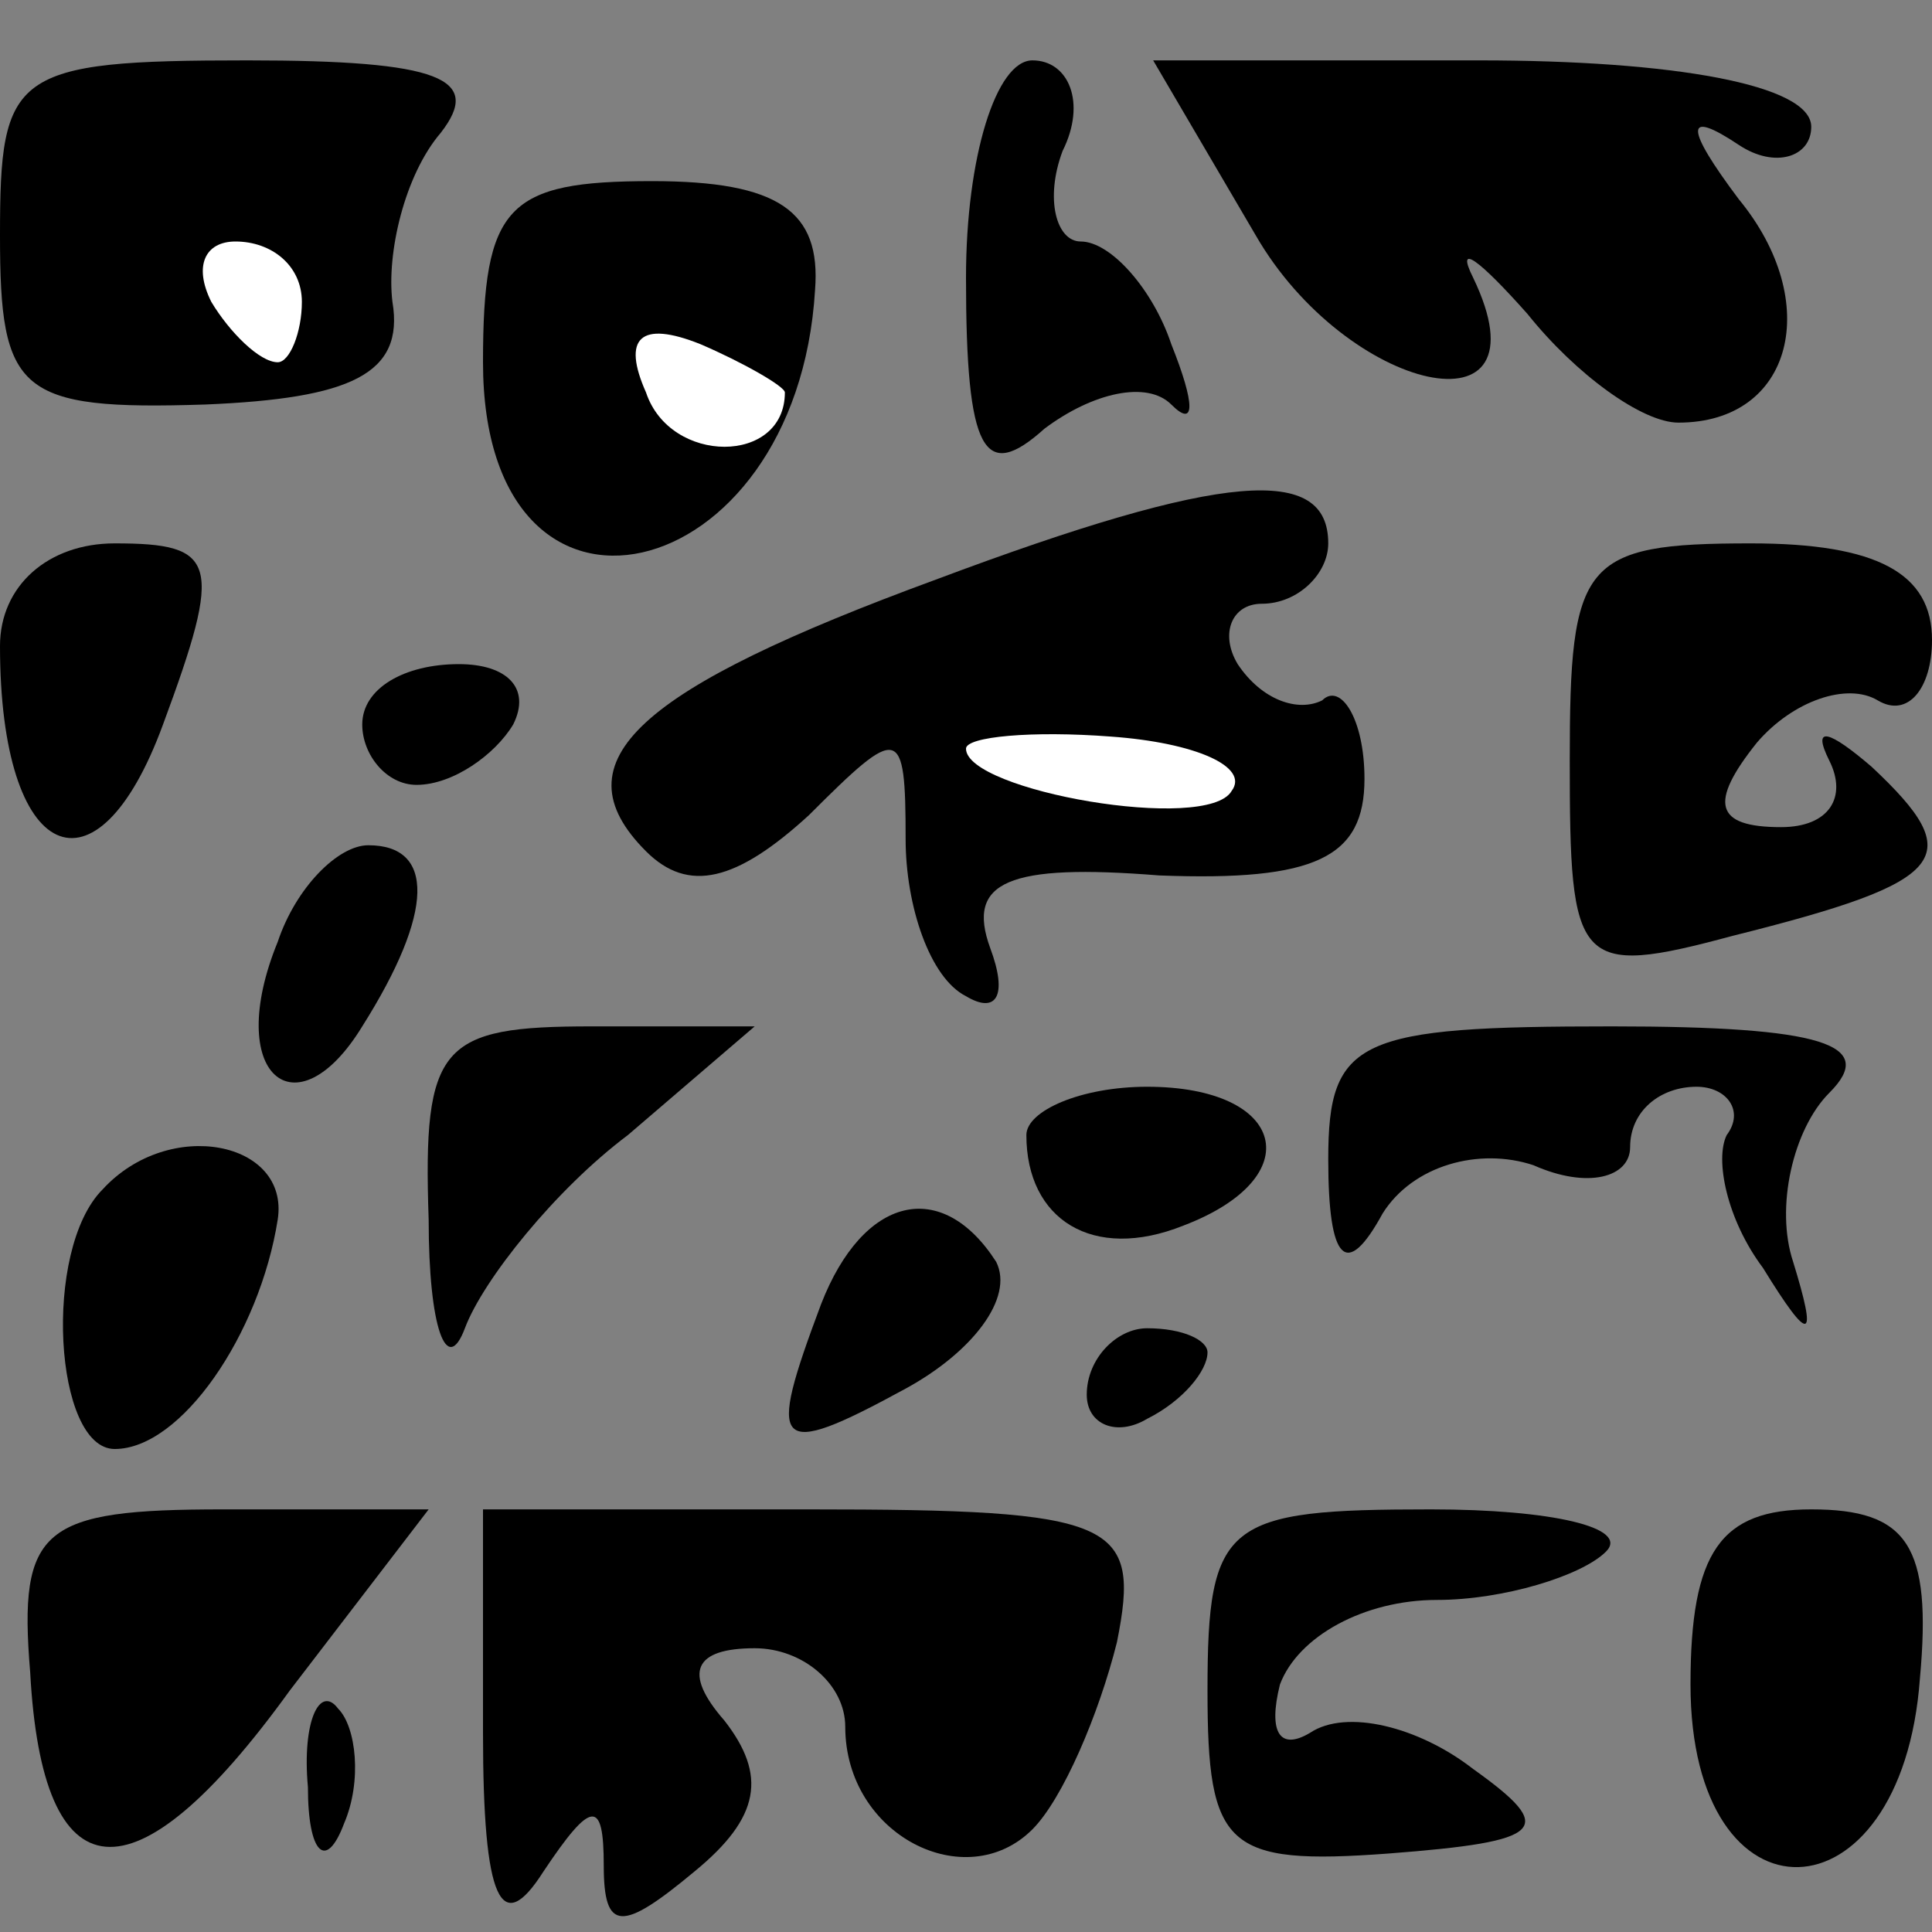 <?xml version="1.0" standalone="no"?>
<!DOCTYPE svg PUBLIC "-//W3C//DTD SVG 20010904//EN"
 "http://www.w3.org/TR/2001/REC-SVG-20010904/DTD/svg10.dtd">
<svg version="1.0" xmlns="http://www.w3.org/2000/svg"
 width="32pt" height="32pt" viewBox="0 0 32 32"
 preserveAspectRatio="xMidYMid meet">
<rect x="0" y="0" width="32" height="32" fill="#808080" stroke="none"/>
<g transform="translate(0,32) scale(0.1,-0.1)"
fill="#000000" stroke="none">
<path fill="#000000" stroke="none" d="M0 281 c0 -26 3 -29 34 -28 24 1 33 5
31 17 -1 8 2 21 8 28 7 9 0 12 -32 12 -39 0 -41 -2 -41 -29z"/>
<path fill="#ffffff" stroke="none" d="M50 270 c0 -5 -2 -10 -4 -10 -3 0 -8 5
-11 10 -3 6 -1 10 4 10 6 0 11 -4 11 -10z"/>
<path fill="#000000" stroke="none" d="M160 274 c0 -29 3 -34 13 -25 8 6 17 8
21 4 4 -4 4 0 0 10 -3 9 -10 17 -15 17 -4 0 -6 7 -3 15 4 8 1 15 -5 15 -6 0
-11 -16 -11 -36z"/>
<path fill="#000000" stroke="none" d="M208 281 c15 -26 49 -34 36 -7 -3 6 1
3 9 -6 8 -10 19 -18 25 -18 19 0 24 20 10 37 -9 12 -9 15 0 9 6 -4 12 -2 12 3
0 7 -23 11 -55 11 l-54 0 17 -29z"/>
<path fill="#000000" stroke="none" d="M80 260 c0 -50 52 -38 55 12 1 13 -6
18 -27 18 -24 0 -28 -4 -28 -30z"/>
<path fill="#ffffff" stroke="none" d="M130 255 c0 -12 -19 -12 -23 0 -4 9 -1
12 9 8 7 -3 14 -7 14 -8z"/>
<path fill="#000000" stroke="none" d="M155 224 c-49 -18 -63 -30 -48 -45 7
-7 15 -5 27 6 15 15 16 15 16 -4 0 -11 4 -23 10 -26 5 -3 7 0 4 8 -4 11 3 14
28 12 26 -1 34 3 34 16 0 10 -4 16 -7 13 -4 -2 -10 0 -14 6 -3 5 -1 10 4 10 6
0 11 5 11 10 0 13 -17 12 -65 -6z"/>
<path fill="#ffffff" stroke="none" d="M204 189 c-4 -7 -44 0 -44 7 0 2 11 3
24 2 14 -1 23 -5 20 -9z"/>
<path fill="#000000" stroke="none" d="M0 213 c0 -36 16 -43 27 -13 10 27 9
30 -8 30 -11 0 -19 -7 -19 -17z"/>
<path fill="#000000" stroke="none" d="M260 194 c0 -34 1 -36 27 -29 36 9 39
13 23 28 -7 6 -10 7 -7 1 3 -6 0 -11 -8 -11 -11 0 -12 4 -4 14 6 7 15 10 20 7
5 -3 9 2 9 10 0 11 -9 16 -30 16 -28 0 -30 -3 -30 -36z"/>
<path fill="#000000" stroke="none" d="M60 200 c0 -5 4 -10 9 -10 6 0 13 5 16
10 3 6 -1 10 -9 10 -9 0 -16 -4 -16 -10z"/>
<path fill="#000000" stroke="none" d="M46 164 c-9 -22 3 -32 14 -14 12 19 12
30 1 30 -5 0 -12 -7 -15 -16z"/>
<path fill="#000000" stroke="none" d="M71 118 c0 -18 3 -26 6 -18 3 8 15 23
27 32 l21 18 -27 0 c-25 0 -28 -3 -27 -32z"/>
<path fill="#000000" stroke="none" d="M220 128 c0 -17 3 -20 9 -9 5 8 16 11
25 8 9 -4 16 -2 16 3 0 6 5 10 11 10 5 0 8 -4 5 -8 -2 -4 0 -14 6 -22 8 -13 9
-12 5 1 -3 9 0 22 6 28 8 8 -1 11 -36 11 -42 0 -47 -2 -47 -22z"/>
<path fill="#000000" stroke="none" d="M170 132 c0 -14 11 -21 26 -15 21 8 17
23 -6 23 -11 0 -20 -4 -20 -8z"/>
<path fill="#000000" stroke="none" d="M17 123 c-10 -10 -8 -43 2 -43 11 0 24
19 27 38 2 13 -18 17 -29 5z"/>
<path fill="#000000" stroke="none" d="M136 104 c-9 -24 -8 -26 14 -14 11 6
18 15 15 21 -9 14 -22 11 -29 -7z"/>
<path fill="#000000" stroke="none" d="M180 89 c0 -5 5 -7 10 -4 6 3 10 8 10
11 0 2 -4 4 -10 4 -5 0 -10 -5 -10 -11z"/>
<path fill="#000000" stroke="none" d="M5 43 c2 -37 17 -39 43 -3 l23 30 -34
0 c-30 0 -34 -3 -32 -27z"/>
<path fill="#000000" stroke="none" d="M80 33 c0 -28 3 -34 10 -23 8 12 10 12
10 1 0 -11 3 -11 15 -1 11 9 12 16 5 25 -7 8 -5 12 5 12 8 0 15 -6 15 -13 0
-18 20 -28 31 -17 5 5 11 19 14 31 4 20 0 22 -51 22 l-54 0 0 -37z"/>
<path fill="#000000" stroke="none" d="M200 40 c0 -26 3 -29 30 -27 26 2 28 4
14 14 -9 7 -21 10 -27 6 -5 -3 -7 0 -5 8 3 8 14 14 26 14 11 0 24 4 28 8 4 4
-9 7 -29 7 -34 0 -37 -2 -37 -30z"/>
<path fill="#000000" stroke="none" d="M280 41 c0 -41 35 -40 38 1 2 22 -2 28
-18 28 -15 0 -20 -7 -20 -29z"/>
<path fill="#000000" stroke="none" d="M51 24 c0 -11 3 -14 6 -6 3 7 2 16 -1
19 -3 4 -6 -2 -5 -13z"/>
</g>
</svg>
